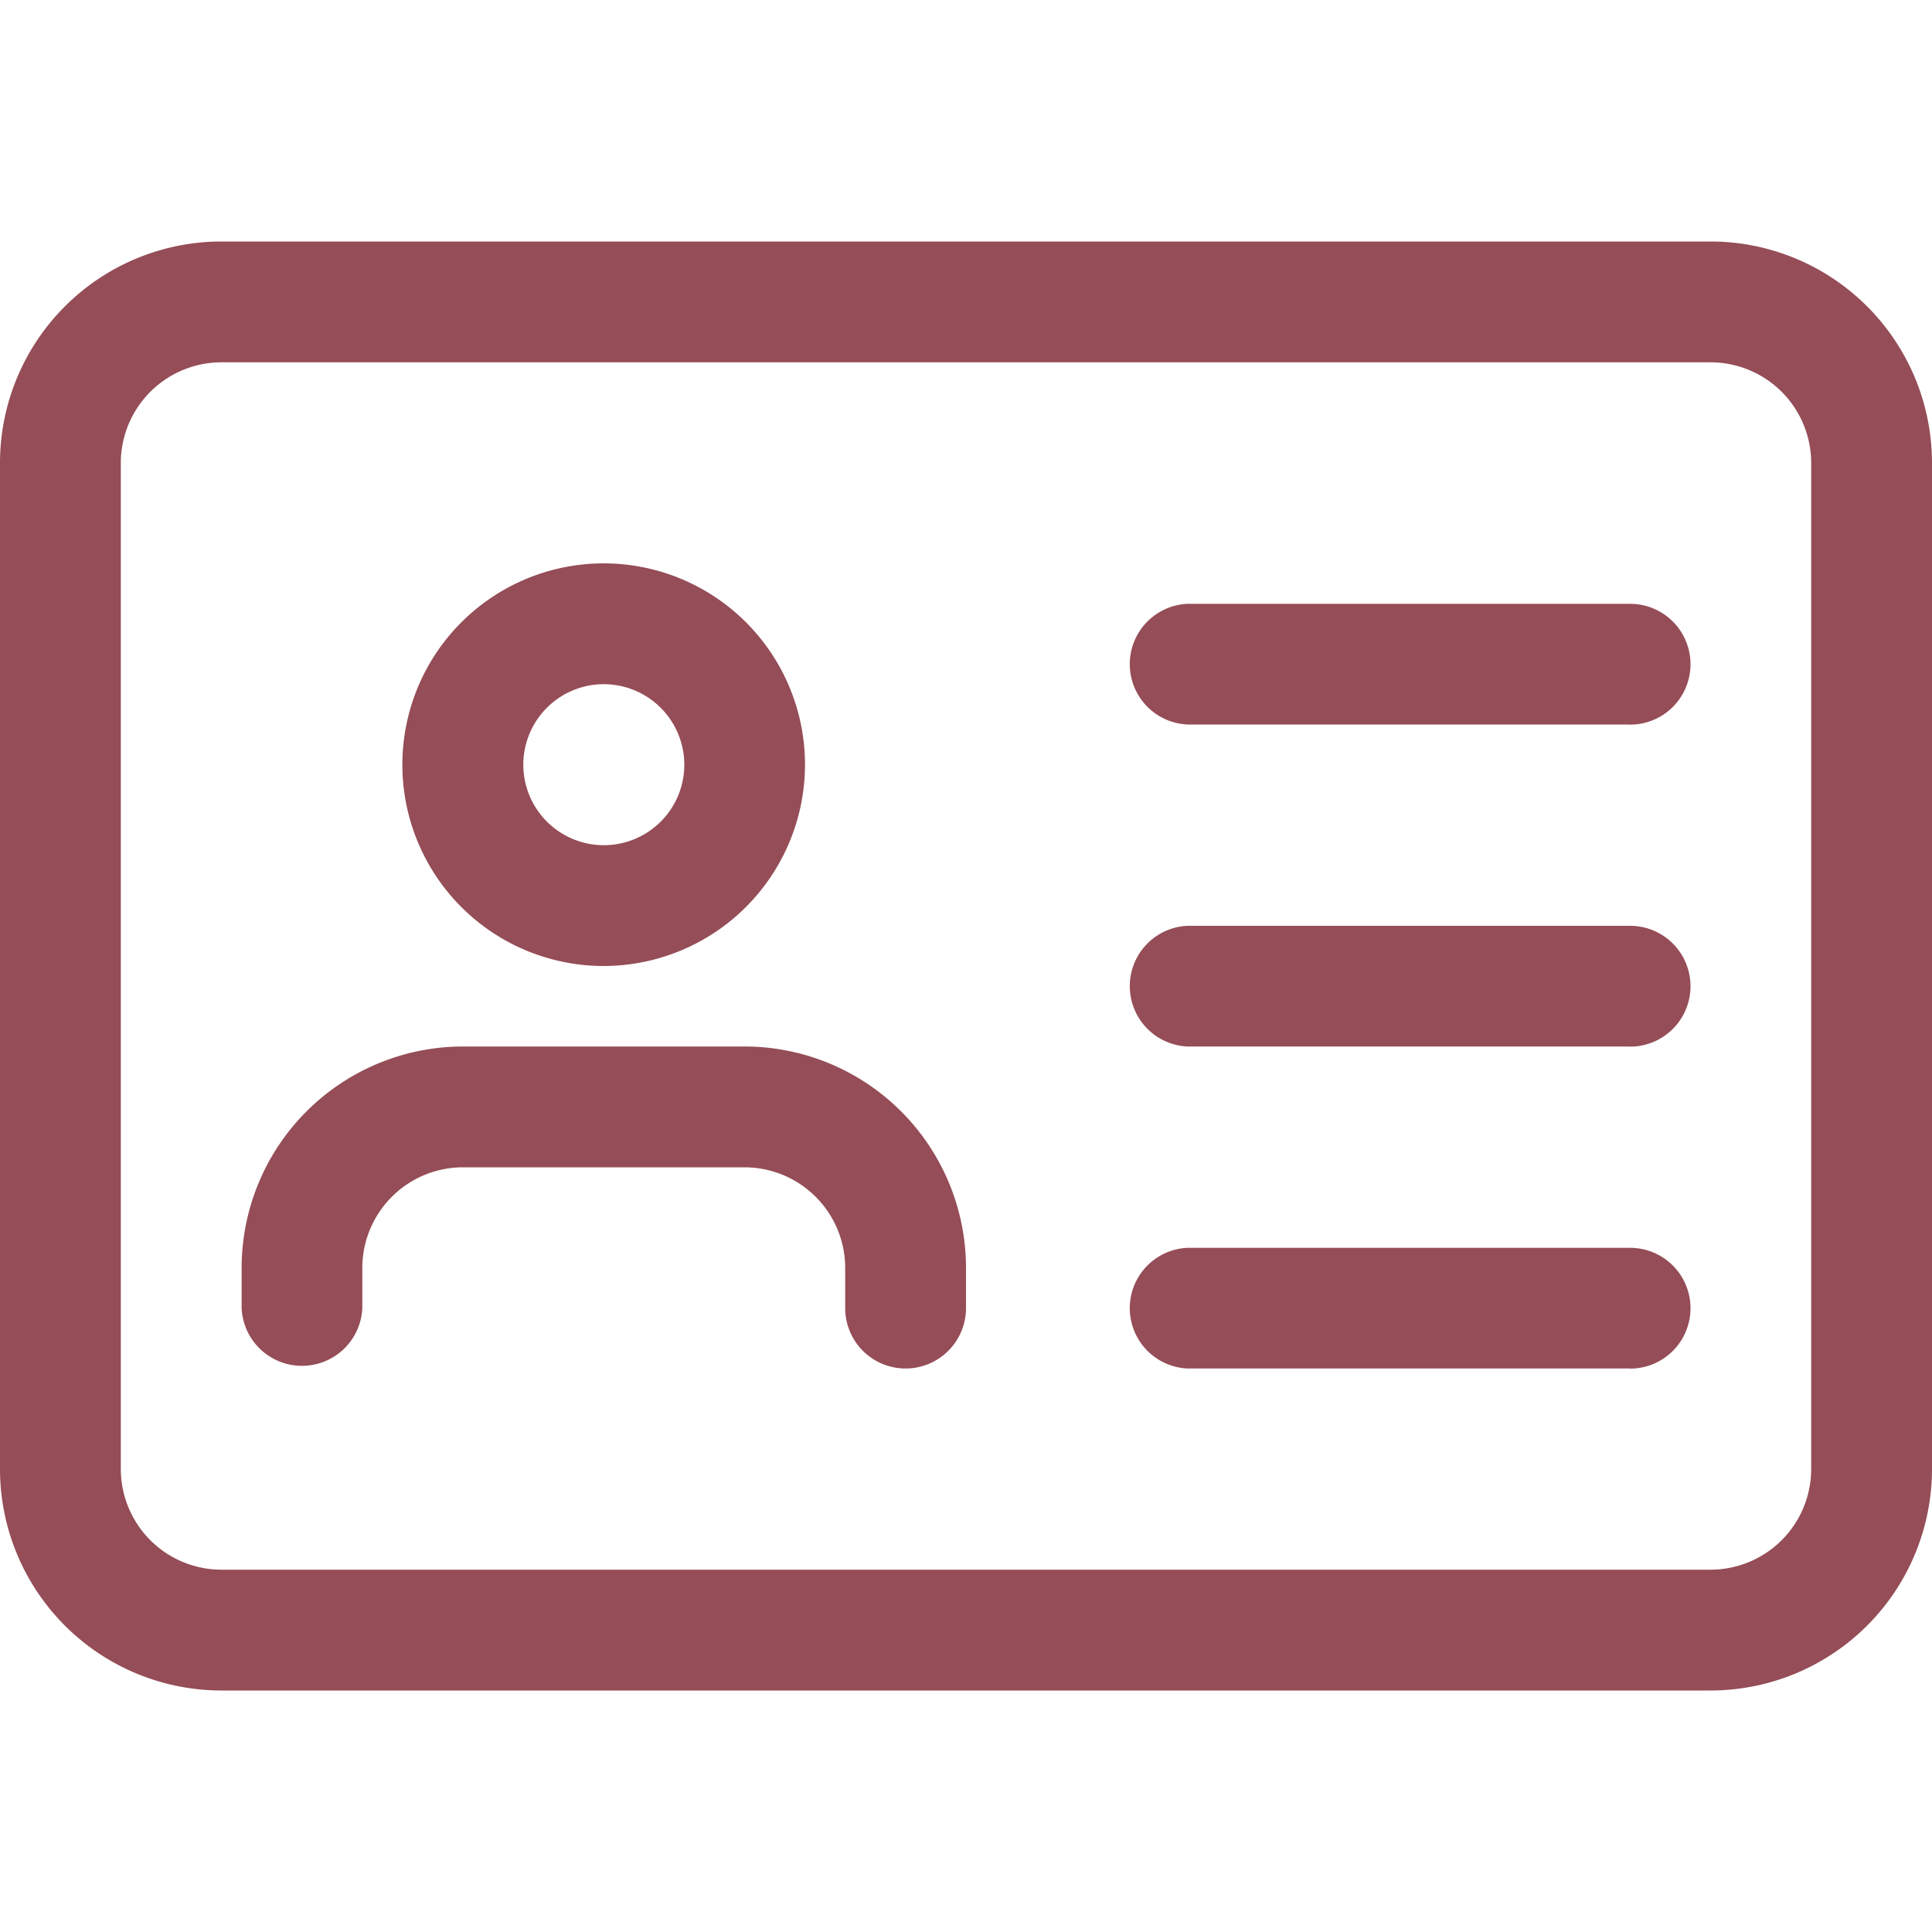 <svg xmlns="http://www.w3.org/2000/svg" xmlns:xlink="http://www.w3.org/1999/xlink" width="15" height="15" viewBox="0 0 15 15">
  <defs>
    <clipPath id="clip-path">
      <rect id="Rectangle_1242" data-name="Rectangle 1242" width="15" height="15" transform="translate(1137 84)" fill="#954d57" stroke="#707070" stroke-width="1"/>
    </clipPath>
  </defs>
  <g id="Mask_Group_434" data-name="Mask Group 434" transform="translate(-1137 -84)" clip-path="url(#clip-path)">
    <g id="id-card_1_" data-name="id-card (1)" transform="translate(1137 85.875)">
      <path id="Path_720" data-name="Path 720" d="M13.281,11.25H1.719A1.72,1.72,0,0,1,0,9.531V1.719A1.72,1.72,0,0,1,1.719,0H13.281A1.72,1.72,0,0,1,15,1.719V9.531A1.72,1.72,0,0,1,13.281,11.25ZM1.719.938a.782.782,0,0,0-.781.781V9.531a.782.782,0,0,0,.781.781H13.281a.782.782,0,0,0,.781-.781V1.719a.782.782,0,0,0-.781-.781Zm0,0" fill="#954d57"/>
      <path id="Path_721" data-name="Path 721" d="M4.688,5.625A1.563,1.563,0,1,1,6.25,4.063,1.565,1.565,0,0,1,4.688,5.625Zm0-2.188a.625.625,0,1,0,.625.625A.626.626,0,0,0,4.688,3.437Zm0,0" fill="#954d57"/>
      <path id="Path_722" data-name="Path 722" d="M7.031,8.75a.469.469,0,0,1-.469-.469V7.969a.782.782,0,0,0-.781-.781H3.594a.782.782,0,0,0-.781.781v.313a.469.469,0,0,1-.937,0V7.969A1.72,1.72,0,0,1,3.594,6.25H5.781A1.72,1.72,0,0,1,7.5,7.969v.313A.469.469,0,0,1,7.031,8.75Zm0,0" fill="#954d57"/>
      <path id="Path_723" data-name="Path 723" d="M12.656,3.75H9.219a.469.469,0,0,1,0-.937h3.437a.469.469,0,0,1,0,.938Zm0,0" fill="#954d57"/>
      <path id="Path_724" data-name="Path 724" d="M12.656,6.25H9.219a.469.469,0,0,1,0-.937h3.437a.469.469,0,0,1,0,.938Zm0,0" fill="#954d57"/>
      <path id="Path_725" data-name="Path 725" d="M12.656,8.75H9.219a.469.469,0,0,1,0-.937h3.437a.469.469,0,0,1,0,.938Zm0,0" fill="#954d57"/>
    </g>
  </g>
</svg>
